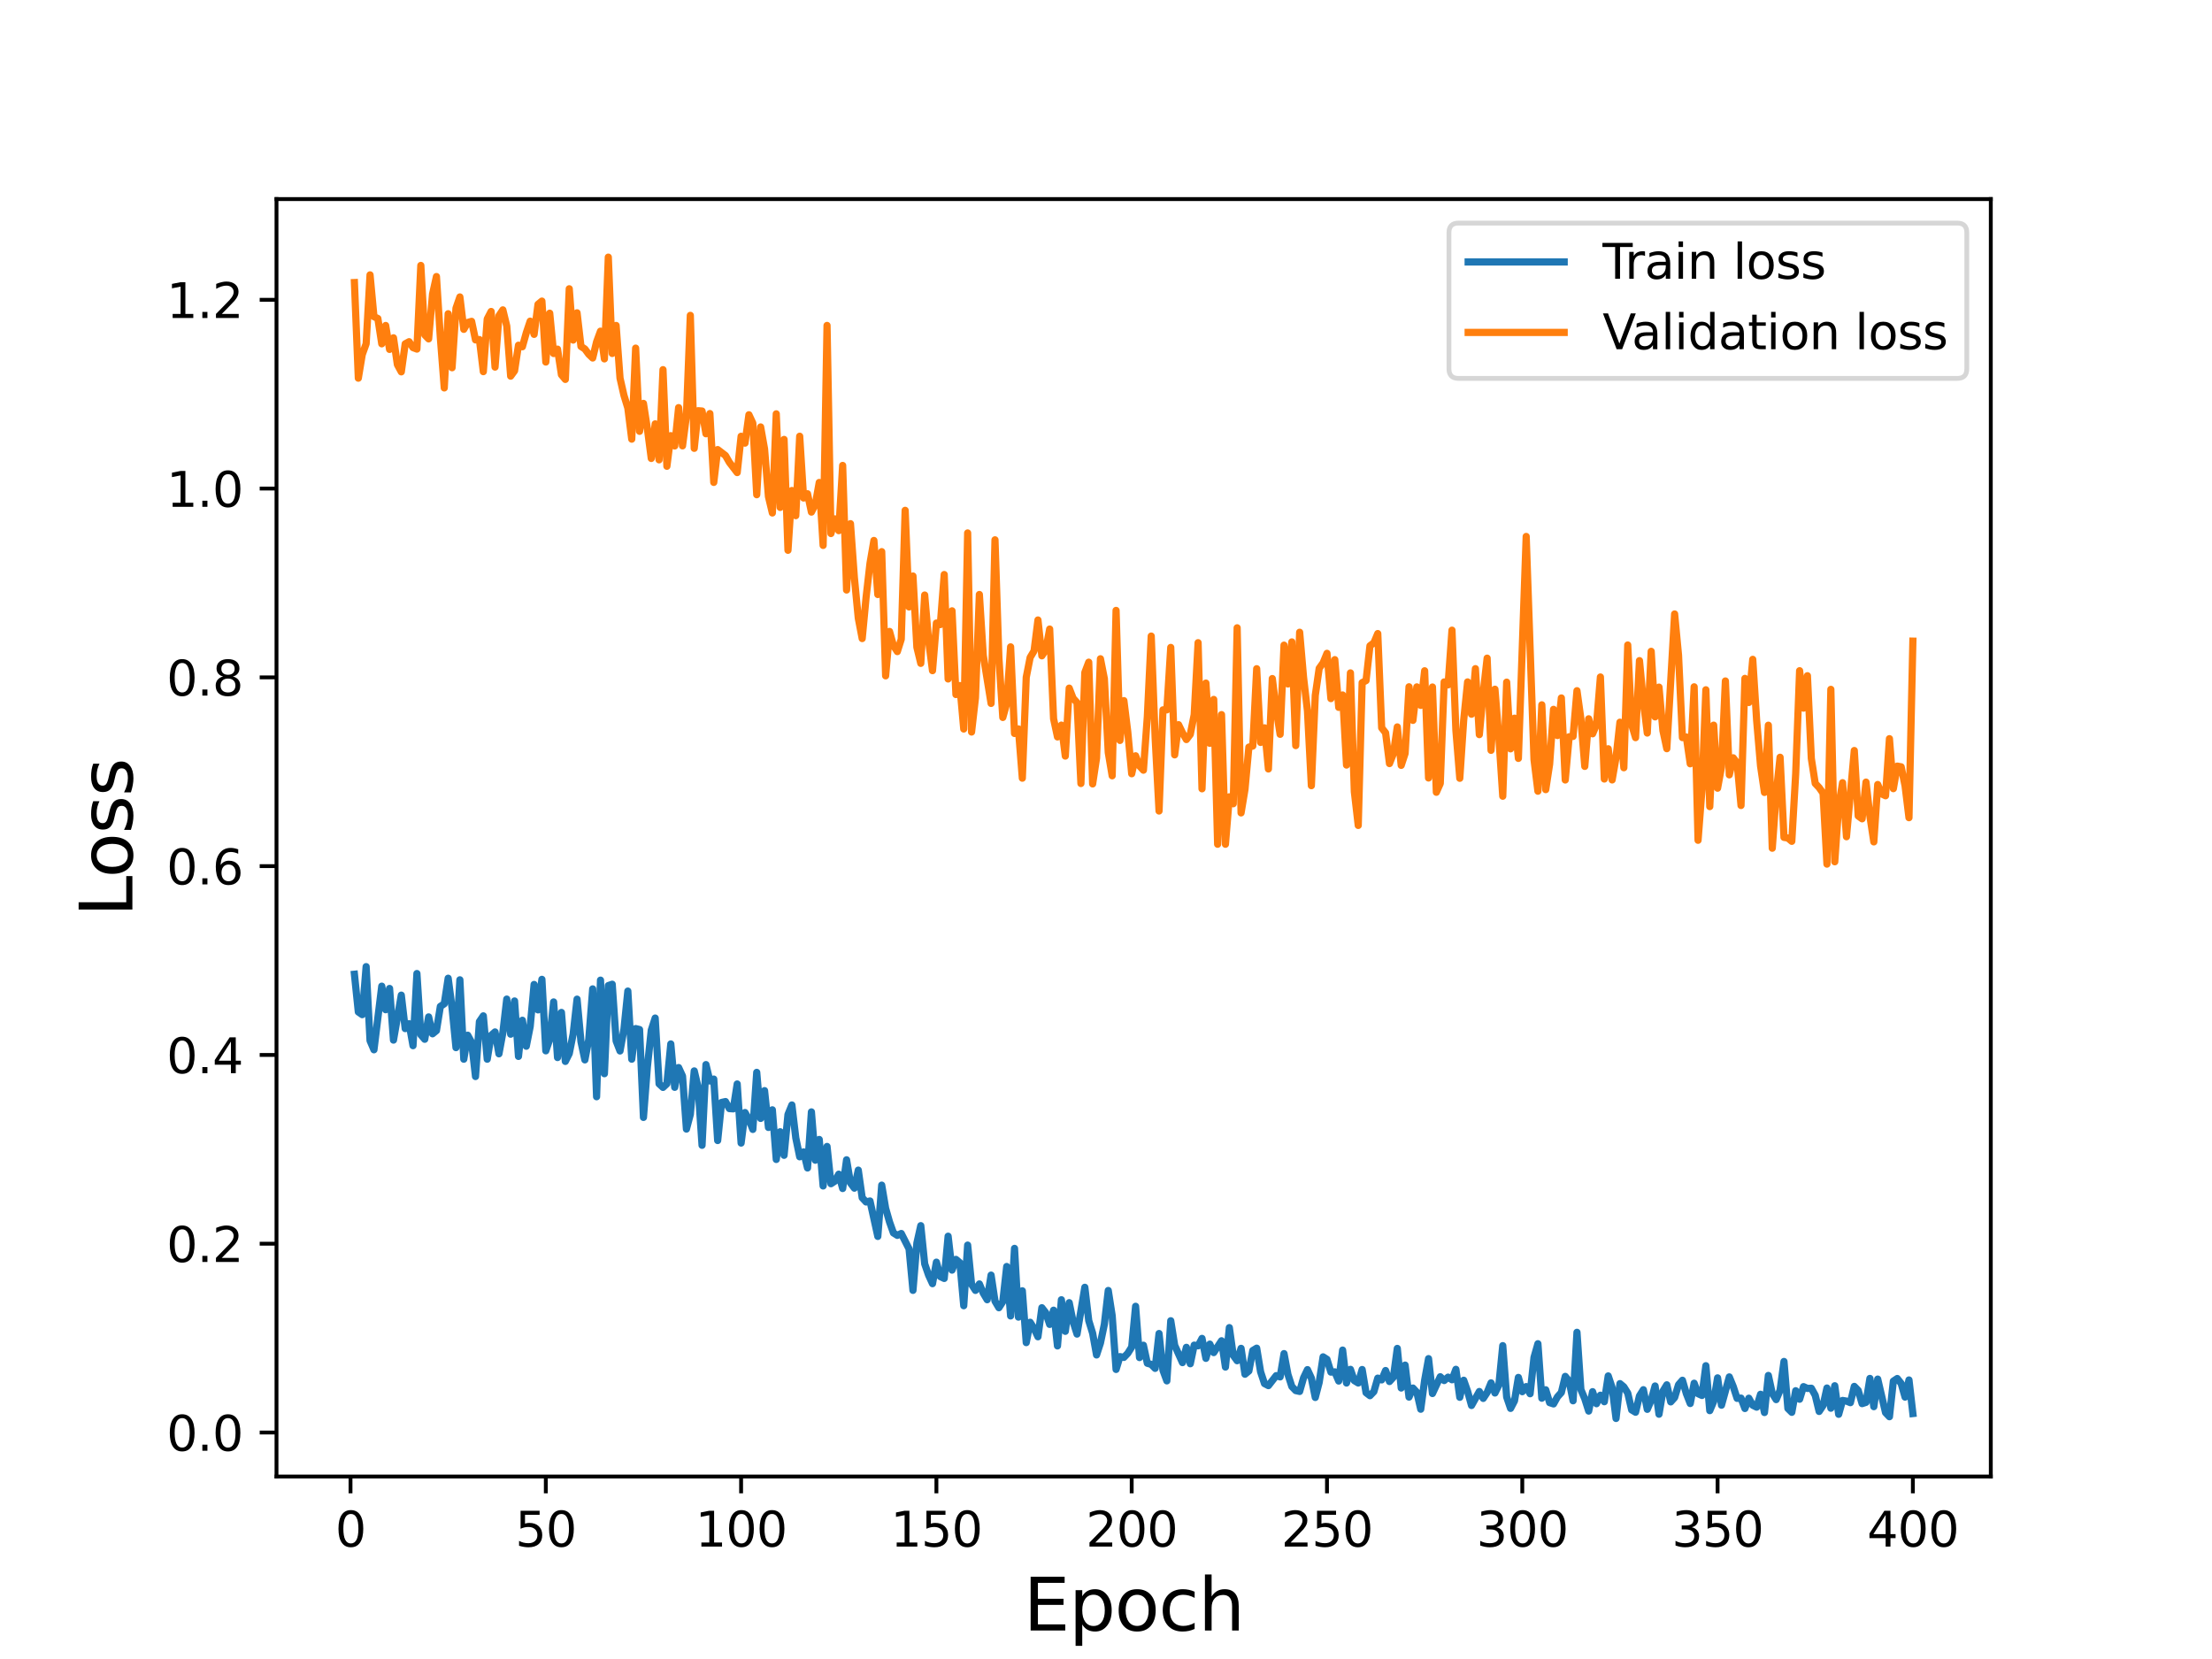 <?xml version="1.0" encoding="utf-8" standalone="no"?>
<!DOCTYPE svg PUBLIC "-//W3C//DTD SVG 1.1//EN"
  "http://www.w3.org/Graphics/SVG/1.1/DTD/svg11.dtd">
<svg height="345.6pt" version="1.1" viewBox="0 0 460.8 345.6" width="460.8pt" xmlns="http://www.w3.org/2000/svg" xmlns:xlink="http://www.w3.org/1999/xlink">
 <defs>
  <style type="text/css">*{stroke-linecap:butt;stroke-linejoin:round;}</style>
 </defs>
 <g id="figure_1">
  <g id="patch_1">
   <path d="M 0 345.6 
L 460.8 345.6 
L 460.8 0 
L 0 0 
z
" style="fill:#ffffff;"/>
  </g>
  <g id="axes_1">
   <g id="patch_2">
    <path d="M 57.6 307.584 
L 414.72 307.584 
L 414.72 41.472 
L 57.6 41.472 
z
" style="fill:#ffffff;"/>
   </g>
   <g id="matplotlib.axis_1">
    <g id="xtick_1">
     <g id="line2d_1">
      <defs>
       <path d="M 0 0 
L 0 3.5 
" id="m469a62dfd4" style="stroke:#000000;stroke-width:0.8;"/>
      </defs>
      <g>
       <use style="stroke:#000000;stroke-width:0.8;" x="73.019" xlink:href="#m469a62dfd4" y="307.584"/>
      </g>
     </g>
     <g id="text_1">
      <!-- 0 -->
      <g transform="translate(69.838 322.182)scale(0.1 -0.1)">
       <defs>
        <path d="M 2034 4250 
Q 1547 4250 1301 3770 
Q 1056 3291 1056 2328 
Q 1056 1369 1301 889 
Q 1547 409 2034 409 
Q 2525 409 2770 889 
Q 3016 1369 3016 2328 
Q 3016 3291 2770 3770 
Q 2525 4250 2034 4250 
z
M 2034 4750 
Q 2819 4750 3233 4129 
Q 3647 3509 3647 2328 
Q 3647 1150 3233 529 
Q 2819 -91 2034 -91 
Q 1250 -91 836 529 
Q 422 1150 422 2328 
Q 422 3509 836 4129 
Q 1250 4750 2034 4750 
z
" id="DejaVuSans-30" transform="scale(0.016)"/>
       </defs>
       <use xlink:href="#DejaVuSans-30"/>
      </g>
     </g>
    </g>
    <g id="xtick_2">
     <g id="line2d_2">
      <g>
       <use style="stroke:#000000;stroke-width:0.8;" x="113.703" xlink:href="#m469a62dfd4" y="307.584"/>
      </g>
     </g>
     <g id="text_2">
      <!-- 50 -->
      <g transform="translate(107.34 322.182)scale(0.1 -0.1)">
       <defs>
        <path d="M 691 4666 
L 3169 4666 
L 3169 4134 
L 1269 4134 
L 1269 2991 
Q 1406 3038 1543 3061 
Q 1681 3084 1819 3084 
Q 2600 3084 3056 2656 
Q 3513 2228 3513 1497 
Q 3513 744 3044 326 
Q 2575 -91 1722 -91 
Q 1428 -91 1123 -41 
Q 819 9 494 109 
L 494 744 
Q 775 591 1075 516 
Q 1375 441 1709 441 
Q 2250 441 2565 725 
Q 2881 1009 2881 1497 
Q 2881 1984 2565 2268 
Q 2250 2553 1709 2553 
Q 1456 2553 1204 2497 
Q 953 2441 691 2322 
L 691 4666 
z
" id="DejaVuSans-35" transform="scale(0.016)"/>
       </defs>
       <use xlink:href="#DejaVuSans-35"/>
       <use x="63.623" xlink:href="#DejaVuSans-30"/>
      </g>
     </g>
    </g>
    <g id="xtick_3">
     <g id="line2d_3">
      <g>
       <use style="stroke:#000000;stroke-width:0.8;" x="154.386" xlink:href="#m469a62dfd4" y="307.584"/>
      </g>
     </g>
     <g id="text_3">
      <!-- 100 -->
      <g transform="translate(144.842 322.182)scale(0.1 -0.1)">
       <defs>
        <path d="M 794 531 
L 1825 531 
L 1825 4091 
L 703 3866 
L 703 4441 
L 1819 4666 
L 2450 4666 
L 2450 531 
L 3481 531 
L 3481 0 
L 794 0 
L 794 531 
z
" id="DejaVuSans-31" transform="scale(0.016)"/>
       </defs>
       <use xlink:href="#DejaVuSans-31"/>
       <use x="63.623" xlink:href="#DejaVuSans-30"/>
       <use x="127.246" xlink:href="#DejaVuSans-30"/>
      </g>
     </g>
    </g>
    <g id="xtick_4">
     <g id="line2d_4">
      <g>
       <use style="stroke:#000000;stroke-width:0.8;" x="195.07" xlink:href="#m469a62dfd4" y="307.584"/>
      </g>
     </g>
     <g id="text_4">
      <!-- 150 -->
      <g transform="translate(185.526 322.182)scale(0.1 -0.1)">
       <use xlink:href="#DejaVuSans-31"/>
       <use x="63.623" xlink:href="#DejaVuSans-35"/>
       <use x="127.246" xlink:href="#DejaVuSans-30"/>
      </g>
     </g>
    </g>
    <g id="xtick_5">
     <g id="line2d_5">
      <g>
       <use style="stroke:#000000;stroke-width:0.8;" x="235.753" xlink:href="#m469a62dfd4" y="307.584"/>
      </g>
     </g>
     <g id="text_5">
      <!-- 200 -->
      <g transform="translate(226.209 322.182)scale(0.1 -0.1)">
       <defs>
        <path d="M 1228 531 
L 3431 531 
L 3431 0 
L 469 0 
L 469 531 
Q 828 903 1448 1529 
Q 2069 2156 2228 2338 
Q 2531 2678 2651 2914 
Q 2772 3150 2772 3378 
Q 2772 3750 2511 3984 
Q 2250 4219 1831 4219 
Q 1534 4219 1204 4116 
Q 875 4013 500 3803 
L 500 4441 
Q 881 4594 1212 4672 
Q 1544 4750 1819 4750 
Q 2544 4750 2975 4387 
Q 3406 4025 3406 3419 
Q 3406 3131 3298 2873 
Q 3191 2616 2906 2266 
Q 2828 2175 2409 1742 
Q 1991 1309 1228 531 
z
" id="DejaVuSans-32" transform="scale(0.016)"/>
       </defs>
       <use xlink:href="#DejaVuSans-32"/>
       <use x="63.623" xlink:href="#DejaVuSans-30"/>
       <use x="127.246" xlink:href="#DejaVuSans-30"/>
      </g>
     </g>
    </g>
    <g id="xtick_6">
     <g id="line2d_6">
      <g>
       <use style="stroke:#000000;stroke-width:0.8;" x="276.437" xlink:href="#m469a62dfd4" y="307.584"/>
      </g>
     </g>
     <g id="text_6">
      <!-- 250 -->
      <g transform="translate(266.893 322.182)scale(0.1 -0.1)">
       <use xlink:href="#DejaVuSans-32"/>
       <use x="63.623" xlink:href="#DejaVuSans-35"/>
       <use x="127.246" xlink:href="#DejaVuSans-30"/>
      </g>
     </g>
    </g>
    <g id="xtick_7">
     <g id="line2d_7">
      <g>
       <use style="stroke:#000000;stroke-width:0.8;" x="317.12" xlink:href="#m469a62dfd4" y="307.584"/>
      </g>
     </g>
     <g id="text_7">
      <!-- 300 -->
      <g transform="translate(307.576 322.182)scale(0.1 -0.1)">
       <defs>
        <path d="M 2597 2516 
Q 3050 2419 3304 2112 
Q 3559 1806 3559 1356 
Q 3559 666 3084 287 
Q 2609 -91 1734 -91 
Q 1441 -91 1130 -33 
Q 819 25 488 141 
L 488 750 
Q 750 597 1062 519 
Q 1375 441 1716 441 
Q 2309 441 2620 675 
Q 2931 909 2931 1356 
Q 2931 1769 2642 2001 
Q 2353 2234 1838 2234 
L 1294 2234 
L 1294 2753 
L 1863 2753 
Q 2328 2753 2575 2939 
Q 2822 3125 2822 3475 
Q 2822 3834 2567 4026 
Q 2313 4219 1838 4219 
Q 1578 4219 1281 4162 
Q 984 4106 628 3988 
L 628 4550 
Q 988 4650 1302 4700 
Q 1616 4750 1894 4750 
Q 2613 4750 3031 4423 
Q 3450 4097 3450 3541 
Q 3450 3153 3228 2886 
Q 3006 2619 2597 2516 
z
" id="DejaVuSans-33" transform="scale(0.016)"/>
       </defs>
       <use xlink:href="#DejaVuSans-33"/>
       <use x="63.623" xlink:href="#DejaVuSans-30"/>
       <use x="127.246" xlink:href="#DejaVuSans-30"/>
      </g>
     </g>
    </g>
    <g id="xtick_8">
     <g id="line2d_8">
      <g>
       <use style="stroke:#000000;stroke-width:0.8;" x="357.804" xlink:href="#m469a62dfd4" y="307.584"/>
      </g>
     </g>
     <g id="text_8">
      <!-- 350 -->
      <g transform="translate(348.26 322.182)scale(0.1 -0.1)">
       <use xlink:href="#DejaVuSans-33"/>
       <use x="63.623" xlink:href="#DejaVuSans-35"/>
       <use x="127.246" xlink:href="#DejaVuSans-30"/>
      </g>
     </g>
    </g>
    <g id="xtick_9">
     <g id="line2d_9">
      <g>
       <use style="stroke:#000000;stroke-width:0.8;" x="398.487" xlink:href="#m469a62dfd4" y="307.584"/>
      </g>
     </g>
     <g id="text_9">
      <!-- 400 -->
      <g transform="translate(388.944 322.182)scale(0.1 -0.1)">
       <defs>
        <path d="M 2419 4116 
L 825 1625 
L 2419 1625 
L 2419 4116 
z
M 2253 4666 
L 3047 4666 
L 3047 1625 
L 3713 1625 
L 3713 1100 
L 3047 1100 
L 3047 0 
L 2419 0 
L 2419 1100 
L 313 1100 
L 313 1709 
L 2253 4666 
z
" id="DejaVuSans-34" transform="scale(0.016)"/>
       </defs>
       <use xlink:href="#DejaVuSans-34"/>
       <use x="63.623" xlink:href="#DejaVuSans-30"/>
       <use x="127.246" xlink:href="#DejaVuSans-30"/>
      </g>
     </g>
    </g>
    <g id="text_10">
     <!-- Epoch -->
     <g transform="translate(213.194 339.66)scale(0.15 -0.15)">
      <defs>
       <path d="M 628 4666 
L 3578 4666 
L 3578 4134 
L 1259 4134 
L 1259 2753 
L 3481 2753 
L 3481 2222 
L 1259 2222 
L 1259 531 
L 3634 531 
L 3634 0 
L 628 0 
L 628 4666 
z
" id="DejaVuSans-45" transform="scale(0.016)"/>
       <path d="M 1159 525 
L 1159 -1331 
L 581 -1331 
L 581 3500 
L 1159 3500 
L 1159 2969 
Q 1341 3281 1617 3432 
Q 1894 3584 2278 3584 
Q 2916 3584 3314 3078 
Q 3713 2572 3713 1747 
Q 3713 922 3314 415 
Q 2916 -91 2278 -91 
Q 1894 -91 1617 61 
Q 1341 213 1159 525 
z
M 3116 1747 
Q 3116 2381 2855 2742 
Q 2594 3103 2138 3103 
Q 1681 3103 1420 2742 
Q 1159 2381 1159 1747 
Q 1159 1113 1420 752 
Q 1681 391 2138 391 
Q 2594 391 2855 752 
Q 3116 1113 3116 1747 
z
" id="DejaVuSans-70" transform="scale(0.016)"/>
       <path d="M 1959 3097 
Q 1497 3097 1228 2736 
Q 959 2375 959 1747 
Q 959 1119 1226 758 
Q 1494 397 1959 397 
Q 2419 397 2687 759 
Q 2956 1122 2956 1747 
Q 2956 2369 2687 2733 
Q 2419 3097 1959 3097 
z
M 1959 3584 
Q 2709 3584 3137 3096 
Q 3566 2609 3566 1747 
Q 3566 888 3137 398 
Q 2709 -91 1959 -91 
Q 1206 -91 779 398 
Q 353 888 353 1747 
Q 353 2609 779 3096 
Q 1206 3584 1959 3584 
z
" id="DejaVuSans-6f" transform="scale(0.016)"/>
       <path d="M 3122 3366 
L 3122 2828 
Q 2878 2963 2633 3030 
Q 2388 3097 2138 3097 
Q 1578 3097 1268 2742 
Q 959 2388 959 1747 
Q 959 1106 1268 751 
Q 1578 397 2138 397 
Q 2388 397 2633 464 
Q 2878 531 3122 666 
L 3122 134 
Q 2881 22 2623 -34 
Q 2366 -91 2075 -91 
Q 1284 -91 818 406 
Q 353 903 353 1747 
Q 353 2603 823 3093 
Q 1294 3584 2113 3584 
Q 2378 3584 2631 3529 
Q 2884 3475 3122 3366 
z
" id="DejaVuSans-63" transform="scale(0.016)"/>
       <path d="M 3513 2113 
L 3513 0 
L 2938 0 
L 2938 2094 
Q 2938 2591 2744 2837 
Q 2550 3084 2163 3084 
Q 1697 3084 1428 2787 
Q 1159 2491 1159 1978 
L 1159 0 
L 581 0 
L 581 4863 
L 1159 4863 
L 1159 2956 
Q 1366 3272 1645 3428 
Q 1925 3584 2291 3584 
Q 2894 3584 3203 3211 
Q 3513 2838 3513 2113 
z
" id="DejaVuSans-68" transform="scale(0.016)"/>
      </defs>
      <use xlink:href="#DejaVuSans-45"/>
      <use x="63.184" xlink:href="#DejaVuSans-70"/>
      <use x="126.66" xlink:href="#DejaVuSans-6f"/>
      <use x="187.842" xlink:href="#DejaVuSans-63"/>
      <use x="242.822" xlink:href="#DejaVuSans-68"/>
     </g>
    </g>
   </g>
   <g id="matplotlib.axis_2">
    <g id="ytick_1">
     <g id="line2d_10">
      <defs>
       <path d="M 0 0 
L -3.5 0 
" id="m89096b691f" style="stroke:#000000;stroke-width:0.8;"/>
      </defs>
      <g>
       <use style="stroke:#000000;stroke-width:0.8;" x="57.6" xlink:href="#m89096b691f" y="298.419"/>
      </g>
     </g>
     <g id="text_11">
      <!-- 0.0 -->
      <g transform="translate(34.697 302.218)scale(0.1 -0.1)">
       <defs>
        <path d="M 684 794 
L 1344 794 
L 1344 0 
L 684 0 
L 684 794 
z
" id="DejaVuSans-2e" transform="scale(0.016)"/>
       </defs>
       <use xlink:href="#DejaVuSans-30"/>
       <use x="63.623" xlink:href="#DejaVuSans-2e"/>
       <use x="95.41" xlink:href="#DejaVuSans-30"/>
      </g>
     </g>
    </g>
    <g id="ytick_2">
     <g id="line2d_11">
      <g>
       <use style="stroke:#000000;stroke-width:0.8;" x="57.6" xlink:href="#m89096b691f" y="259.091"/>
      </g>
     </g>
     <g id="text_12">
      <!-- 0.2 -->
      <g transform="translate(34.697 262.89)scale(0.1 -0.1)">
       <use xlink:href="#DejaVuSans-30"/>
       <use x="63.623" xlink:href="#DejaVuSans-2e"/>
       <use x="95.41" xlink:href="#DejaVuSans-32"/>
      </g>
     </g>
    </g>
    <g id="ytick_3">
     <g id="line2d_12">
      <g>
       <use style="stroke:#000000;stroke-width:0.8;" x="57.6" xlink:href="#m89096b691f" y="219.763"/>
      </g>
     </g>
     <g id="text_13">
      <!-- 0.4 -->
      <g transform="translate(34.697 223.562)scale(0.1 -0.1)">
       <use xlink:href="#DejaVuSans-30"/>
       <use x="63.623" xlink:href="#DejaVuSans-2e"/>
       <use x="95.41" xlink:href="#DejaVuSans-34"/>
      </g>
     </g>
    </g>
    <g id="ytick_4">
     <g id="line2d_13">
      <g>
       <use style="stroke:#000000;stroke-width:0.8;" x="57.6" xlink:href="#m89096b691f" y="180.435"/>
      </g>
     </g>
     <g id="text_14">
      <!-- 0.6 -->
      <g transform="translate(34.697 184.234)scale(0.1 -0.1)">
       <defs>
        <path d="M 2113 2584 
Q 1688 2584 1439 2293 
Q 1191 2003 1191 1497 
Q 1191 994 1439 701 
Q 1688 409 2113 409 
Q 2538 409 2786 701 
Q 3034 994 3034 1497 
Q 3034 2003 2786 2293 
Q 2538 2584 2113 2584 
z
M 3366 4563 
L 3366 3988 
Q 3128 4100 2886 4159 
Q 2644 4219 2406 4219 
Q 1781 4219 1451 3797 
Q 1122 3375 1075 2522 
Q 1259 2794 1537 2939 
Q 1816 3084 2150 3084 
Q 2853 3084 3261 2657 
Q 3669 2231 3669 1497 
Q 3669 778 3244 343 
Q 2819 -91 2113 -91 
Q 1303 -91 875 529 
Q 447 1150 447 2328 
Q 447 3434 972 4092 
Q 1497 4750 2381 4750 
Q 2619 4750 2861 4703 
Q 3103 4656 3366 4563 
z
" id="DejaVuSans-36" transform="scale(0.016)"/>
       </defs>
       <use xlink:href="#DejaVuSans-30"/>
       <use x="63.623" xlink:href="#DejaVuSans-2e"/>
       <use x="95.41" xlink:href="#DejaVuSans-36"/>
      </g>
     </g>
    </g>
    <g id="ytick_5">
     <g id="line2d_14">
      <g>
       <use style="stroke:#000000;stroke-width:0.8;" x="57.6" xlink:href="#m89096b691f" y="141.107"/>
      </g>
     </g>
     <g id="text_15">
      <!-- 0.8 -->
      <g transform="translate(34.697 144.906)scale(0.1 -0.1)">
       <defs>
        <path d="M 2034 2216 
Q 1584 2216 1326 1975 
Q 1069 1734 1069 1313 
Q 1069 891 1326 650 
Q 1584 409 2034 409 
Q 2484 409 2743 651 
Q 3003 894 3003 1313 
Q 3003 1734 2745 1975 
Q 2488 2216 2034 2216 
z
M 1403 2484 
Q 997 2584 770 2862 
Q 544 3141 544 3541 
Q 544 4100 942 4425 
Q 1341 4750 2034 4750 
Q 2731 4750 3128 4425 
Q 3525 4100 3525 3541 
Q 3525 3141 3298 2862 
Q 3072 2584 2669 2484 
Q 3125 2378 3379 2068 
Q 3634 1759 3634 1313 
Q 3634 634 3220 271 
Q 2806 -91 2034 -91 
Q 1263 -91 848 271 
Q 434 634 434 1313 
Q 434 1759 690 2068 
Q 947 2378 1403 2484 
z
M 1172 3481 
Q 1172 3119 1398 2916 
Q 1625 2713 2034 2713 
Q 2441 2713 2670 2916 
Q 2900 3119 2900 3481 
Q 2900 3844 2670 4047 
Q 2441 4250 2034 4250 
Q 1625 4250 1398 4047 
Q 1172 3844 1172 3481 
z
" id="DejaVuSans-38" transform="scale(0.016)"/>
       </defs>
       <use xlink:href="#DejaVuSans-30"/>
       <use x="63.623" xlink:href="#DejaVuSans-2e"/>
       <use x="95.41" xlink:href="#DejaVuSans-38"/>
      </g>
     </g>
    </g>
    <g id="ytick_6">
     <g id="line2d_15">
      <g>
       <use style="stroke:#000000;stroke-width:0.8;" x="57.6" xlink:href="#m89096b691f" y="101.778"/>
      </g>
     </g>
     <g id="text_16">
      <!-- 1.0 -->
      <g transform="translate(34.697 105.578)scale(0.1 -0.1)">
       <use xlink:href="#DejaVuSans-31"/>
       <use x="63.623" xlink:href="#DejaVuSans-2e"/>
       <use x="95.41" xlink:href="#DejaVuSans-30"/>
      </g>
     </g>
    </g>
    <g id="ytick_7">
     <g id="line2d_16">
      <g>
       <use style="stroke:#000000;stroke-width:0.8;" x="57.6" xlink:href="#m89096b691f" y="62.45"/>
      </g>
     </g>
     <g id="text_17">
      <!-- 1.2 -->
      <g transform="translate(34.697 66.25)scale(0.1 -0.1)">
       <use xlink:href="#DejaVuSans-31"/>
       <use x="63.623" xlink:href="#DejaVuSans-2e"/>
       <use x="95.41" xlink:href="#DejaVuSans-32"/>
      </g>
     </g>
    </g>
    <g id="text_18">
     <!-- Loss -->
     <g transform="translate(27.577 190.979)rotate(-90)scale(0.15 -0.15)">
      <defs>
       <path d="M 628 4666 
L 1259 4666 
L 1259 531 
L 3531 531 
L 3531 0 
L 628 0 
L 628 4666 
z
" id="DejaVuSans-4c" transform="scale(0.016)"/>
       <path d="M 2834 3397 
L 2834 2853 
Q 2591 2978 2328 3040 
Q 2066 3103 1784 3103 
Q 1356 3103 1142 2972 
Q 928 2841 928 2578 
Q 928 2378 1081 2264 
Q 1234 2150 1697 2047 
L 1894 2003 
Q 2506 1872 2764 1633 
Q 3022 1394 3022 966 
Q 3022 478 2636 193 
Q 2250 -91 1575 -91 
Q 1294 -91 989 -36 
Q 684 19 347 128 
L 347 722 
Q 666 556 975 473 
Q 1284 391 1588 391 
Q 1994 391 2212 530 
Q 2431 669 2431 922 
Q 2431 1156 2273 1281 
Q 2116 1406 1581 1522 
L 1381 1569 
Q 847 1681 609 1914 
Q 372 2147 372 2553 
Q 372 3047 722 3315 
Q 1072 3584 1716 3584 
Q 2034 3584 2315 3537 
Q 2597 3491 2834 3397 
z
" id="DejaVuSans-73" transform="scale(0.016)"/>
      </defs>
      <use xlink:href="#DejaVuSans-4c"/>
      <use x="53.963" xlink:href="#DejaVuSans-6f"/>
      <use x="115.145" xlink:href="#DejaVuSans-73"/>
      <use x="167.244" xlink:href="#DejaVuSans-73"/>
     </g>
    </g>
   </g>
   <g id="line2d_17">
    <path clip-path="url(#p97d9376a60)" d="M 73.833 202.953 
L 74.646 210.803 
L 75.46 211.372 
L 76.274 201.367 
L 77.087 216.791 
L 77.901 218.687 
L 79.528 205.434 
L 80.342 210.343 
L 81.156 205.913 
L 81.969 216.672 
L 83.597 207.308 
L 84.41 214.275 
L 85.224 213.261 
L 86.038 217.834 
L 86.851 202.805 
L 87.665 215.558 
L 88.479 216.5 
L 89.292 211.837 
L 90.106 215.358 
L 90.92 214.695 
L 91.733 209.654 
L 92.547 209.109 
L 93.361 203.785 
L 94.174 209.959 
L 94.988 218.239 
L 95.802 204.113 
L 96.616 220.652 
L 97.429 215.653 
L 98.243 217.141 
L 99.057 224.259 
L 99.87 212.82 
L 100.684 211.621 
L 101.498 220.652 
L 102.311 215.689 
L 103.125 214.972 
L 103.939 219.53 
L 104.752 215.138 
L 105.566 208.13 
L 106.38 215.443 
L 107.193 208.52 
L 108.007 220.067 
L 108.821 212.539 
L 109.634 217.949 
L 110.448 213.846 
L 111.262 205.08 
L 112.075 210.378 
L 112.889 204.016 
L 113.703 218.906 
L 114.516 216.517 
L 115.33 208.722 
L 116.144 220.307 
L 116.957 210.905 
L 117.771 221.109 
L 118.585 219.482 
L 119.398 215.403 
L 120.212 208.144 
L 121.026 216.986 
L 121.839 220.792 
L 122.653 216.526 
L 123.467 206.004 
L 124.28 228.47 
L 125.094 204.183 
L 125.908 223.672 
L 126.721 205.313 
L 127.535 205.033 
L 128.349 216.845 
L 129.162 218.935 
L 129.976 214.438 
L 130.79 206.459 
L 131.603 220.651 
L 132.417 214.272 
L 133.231 214.47 
L 134.044 232.779 
L 134.858 222.265 
L 135.672 214.605 
L 136.485 212.08 
L 137.299 225.777 
L 138.113 226.525 
L 138.926 225.768 
L 139.74 217.47 
L 140.554 226.508 
L 141.367 222.391 
L 142.181 224.163 
L 142.995 235.207 
L 143.808 232.148 
L 144.622 223.092 
L 145.436 226.533 
L 146.249 238.586 
L 147.063 221.775 
L 147.877 225.188 
L 148.69 224.791 
L 149.504 237.595 
L 150.318 229.659 
L 151.131 229.476 
L 151.945 230.941 
L 152.759 230.992 
L 153.572 225.809 
L 154.386 238.12 
L 155.2 231.764 
L 156.013 233.202 
L 156.827 235.277 
L 157.641 223.394 
L 158.454 232.99 
L 159.268 227.199 
L 160.082 234.87 
L 160.895 231.198 
L 161.709 241.534 
L 162.523 235.764 
L 163.336 240.671 
L 164.15 232.175 
L 164.964 230.187 
L 165.777 237.042 
L 166.591 240.982 
L 167.405 239.957 
L 168.219 243.308 
L 169.032 231.63 
L 169.846 241.693 
L 170.66 237.37 
L 171.473 247.059 
L 172.287 238.829 
L 173.101 246.593 
L 173.914 246.063 
L 174.728 244.604 
L 175.542 247.589 
L 176.355 241.609 
L 177.169 246.435 
L 177.983 247.516 
L 178.796 243.759 
L 179.61 249.509 
L 180.424 250.393 
L 181.237 250.19 
L 182.865 257.569 
L 183.678 246.886 
L 184.492 251.712 
L 185.306 254.557 
L 186.119 256.844 
L 186.933 257.352 
L 187.747 256.958 
L 189.374 260.167 
L 190.188 268.807 
L 191.001 258.957 
L 191.815 255.327 
L 192.629 263.281 
L 193.442 265.635 
L 194.256 267.411 
L 195.07 262.931 
L 195.883 265.932 
L 196.697 266.325 
L 197.511 257.524 
L 198.324 264.587 
L 199.138 262.355 
L 199.952 263.042 
L 200.765 272.006 
L 201.579 259.377 
L 202.393 267.552 
L 203.206 268.813 
L 204.02 267.464 
L 204.834 269.389 
L 205.647 270.755 
L 206.461 265.63 
L 207.275 271.044 
L 208.088 272.424 
L 208.902 271.15 
L 209.716 263.836 
L 210.529 274.136 
L 211.343 260.061 
L 212.157 274.377 
L 212.97 268.899 
L 213.784 279.692 
L 214.598 275.454 
L 215.411 276.742 
L 216.225 278.472 
L 217.039 272.424 
L 217.852 273.469 
L 218.666 275.9 
L 219.48 272.939 
L 220.293 280.38 
L 221.107 270.764 
L 221.921 277.339 
L 222.734 271.37 
L 223.548 275.34 
L 224.362 277.913 
L 225.989 268.167 
L 226.803 275.097 
L 227.616 277.742 
L 228.43 282.264 
L 229.244 279.767 
L 230.057 275.874 
L 230.871 268.829 
L 231.685 274.058 
L 232.498 285.277 
L 233.312 282.609 
L 234.126 282.77 
L 234.939 281.916 
L 235.753 280.622 
L 236.567 272.125 
L 237.381 282.807 
L 238.194 280.237 
L 239.008 283.99 
L 239.822 284.228 
L 240.635 285.056 
L 241.449 277.796 
L 242.263 285.447 
L 243.076 287.66 
L 243.89 275.135 
L 244.704 280.252 
L 246.331 283.857 
L 247.145 280.674 
L 247.958 284.095 
L 248.772 280.215 
L 249.586 280.359 
L 250.399 278.817 
L 251.213 282.967 
L 252.027 280.004 
L 252.84 281.769 
L 254.468 279.305 
L 255.281 284.783 
L 256.095 276.568 
L 256.909 282.342 
L 257.722 283.463 
L 258.536 280.885 
L 259.35 286.275 
L 260.163 285.598 
L 260.977 281.34 
L 261.791 280.846 
L 262.604 285.769 
L 263.418 288.227 
L 264.232 288.653 
L 265.859 286.572 
L 266.673 286.832 
L 267.486 281.983 
L 268.3 286.318 
L 269.114 288.838 
L 269.927 289.684 
L 270.741 289.863 
L 271.555 287.025 
L 272.368 285.319 
L 273.182 287.086 
L 273.996 291.117 
L 274.809 287.981 
L 275.623 282.657 
L 276.437 283.18 
L 277.25 285.836 
L 278.064 285.782 
L 278.878 287.696 
L 279.691 281.248 
L 280.505 288.107 
L 281.319 285.258 
L 282.132 287.614 
L 282.946 288.102 
L 283.76 285.296 
L 284.573 290.122 
L 285.387 290.747 
L 286.201 289.903 
L 287.014 287.09 
L 287.828 287.459 
L 288.642 285.505 
L 289.455 287.798 
L 290.269 286.892 
L 291.083 280.898 
L 291.896 289.147 
L 292.71 284.374 
L 293.524 291.039 
L 294.337 289.155 
L 295.151 290.044 
L 295.965 293.567 
L 296.778 287.526 
L 297.592 283.03 
L 298.406 290.296 
L 300.033 286.801 
L 300.847 287.593 
L 301.66 286.887 
L 302.474 287.43 
L 303.288 285.256 
L 304.101 291.083 
L 304.915 287.53 
L 305.729 289.843 
L 306.543 292.786 
L 308.17 289.875 
L 308.984 291.313 
L 309.797 290.078 
L 310.611 288.076 
L 311.425 290.187 
L 312.238 288.524 
L 313.052 280.323 
L 313.866 291.018 
L 314.679 293.395 
L 315.493 291.836 
L 316.307 286.941 
L 317.12 289.914 
L 317.934 288.854 
L 318.748 290.343 
L 319.561 282.772 
L 320.375 279.923 
L 321.189 291.273 
L 322.002 289.52 
L 322.816 292.195 
L 323.63 292.462 
L 324.443 290.998 
L 325.257 290.083 
L 326.071 286.727 
L 326.884 287.72 
L 327.698 291.81 
L 328.512 277.544 
L 329.325 289.467 
L 330.139 291.39 
L 330.953 293.954 
L 331.766 289.913 
L 332.58 292.418 
L 333.394 290.65 
L 334.207 292.003 
L 335.021 286.63 
L 335.835 289.063 
L 336.648 295.488 
L 337.462 288.232 
L 338.276 288.911 
L 339.089 290.207 
L 339.903 293.708 
L 340.717 294.193 
L 341.53 290.793 
L 342.344 289.503 
L 343.158 293.589 
L 343.971 291.698 
L 344.785 288.726 
L 345.599 294.608 
L 346.412 289.82 
L 347.226 288.483 
L 348.04 292.039 
L 348.853 291.14 
L 349.667 288.461 
L 350.481 287.535 
L 351.294 290.303 
L 352.108 292.379 
L 352.922 288.148 
L 353.735 290.336 
L 354.549 290.704 
L 355.363 284.502 
L 356.176 293.863 
L 356.99 291.935 
L 357.804 287.035 
L 358.617 292.729 
L 360.245 286.836 
L 361.058 288.823 
L 361.872 291.308 
L 362.686 291.252 
L 363.499 293.419 
L 364.313 291.272 
L 365.127 292.735 
L 365.94 293.136 
L 366.754 290.453 
L 367.568 294.254 
L 368.381 286.531 
L 369.195 290.266 
L 370.009 291.563 
L 370.822 289.618 
L 371.636 283.618 
L 372.45 293.406 
L 373.263 294.209 
L 374.077 289.715 
L 374.891 291.485 
L 375.704 288.862 
L 376.518 289.234 
L 377.332 289.197 
L 378.146 290.67 
L 378.959 294.031 
L 379.773 292.801 
L 380.587 289.149 
L 381.4 293.357 
L 382.214 288.677 
L 383.028 294.625 
L 383.841 291.737 
L 384.655 291.873 
L 385.469 292.201 
L 386.282 288.811 
L 387.096 289.653 
L 387.91 292.402 
L 388.723 292.135 
L 389.537 287.15 
L 390.351 293.032 
L 391.164 287.293 
L 392.792 294.269 
L 393.605 295.126 
L 394.419 287.714 
L 395.233 287.169 
L 396.046 288.197 
L 396.86 291.042 
L 397.674 287.473 
L 398.487 294.467 
L 398.487 294.467 
" style="fill:none;stroke:#1f77b4;stroke-linecap:square;stroke-width:1.5;"/>
   </g>
   <g id="line2d_18">
    <path clip-path="url(#p97d9376a60)" d="M 73.833 58.862 
L 74.646 78.782 
L 75.46 73.872 
L 76.274 71.608 
L 77.087 57.261 
L 77.901 65.965 
L 78.715 66.348 
L 79.528 71.625 
L 80.342 67.802 
L 81.156 72.79 
L 81.969 70.37 
L 82.783 75.96 
L 83.597 77.462 
L 84.41 71.623 
L 85.224 71.183 
L 86.038 72.416 
L 86.851 72.722 
L 87.665 55.296 
L 88.479 69.758 
L 89.292 70.593 
L 90.106 61.265 
L 90.92 57.609 
L 91.733 70.348 
L 92.547 80.812 
L 93.361 65.361 
L 94.174 76.605 
L 94.988 64.214 
L 95.802 61.86 
L 96.616 68.609 
L 97.429 67.176 
L 98.243 66.941 
L 99.057 70.805 
L 99.87 70.734 
L 100.684 77.423 
L 101.498 66.455 
L 102.311 64.886 
L 103.125 76.471 
L 103.939 65.777 
L 104.752 64.552 
L 105.566 67.913 
L 106.38 78.358 
L 107.193 77.245 
L 108.007 71.912 
L 108.821 72.234 
L 109.634 69.333 
L 110.448 66.902 
L 111.262 69.654 
L 112.075 63.395 
L 112.889 62.724 
L 113.703 75.421 
L 114.516 65.246 
L 115.33 73.643 
L 116.144 72.733 
L 116.957 78.065 
L 117.771 79.037 
L 118.585 60.155 
L 119.398 70.843 
L 120.212 65.166 
L 121.026 72.163 
L 121.839 72.7 
L 122.653 73.8 
L 123.467 74.579 
L 124.28 71.214 
L 125.094 68.988 
L 125.908 74.762 
L 126.721 53.568 
L 127.535 73.632 
L 128.349 67.797 
L 129.162 78.773 
L 129.976 82.345 
L 130.79 85.009 
L 131.603 91.483 
L 132.417 72.521 
L 133.231 89.853 
L 134.044 84.038 
L 134.858 89.288 
L 135.672 95.502 
L 136.485 88.302 
L 137.299 95.792 
L 138.113 77.007 
L 138.926 97.13 
L 139.74 90.753 
L 140.554 92.899 
L 141.367 84.914 
L 142.181 92.882 
L 142.995 86.638 
L 143.808 65.695 
L 144.622 93.398 
L 145.436 85.556 
L 146.249 85.624 
L 147.063 90.361 
L 147.877 86.152 
L 148.69 100.492 
L 149.504 93.655 
L 151.131 94.898 
L 151.945 96.321 
L 153.572 98.444 
L 154.386 90.884 
L 155.2 92.31 
L 156.013 86.403 
L 156.827 88.152 
L 157.641 103.057 
L 158.454 88.941 
L 159.268 93.517 
L 160.082 103.451 
L 160.895 106.861 
L 161.709 86.211 
L 162.523 105.705 
L 163.336 91.539 
L 164.15 114.635 
L 164.964 102.18 
L 165.777 107.422 
L 166.591 90.876 
L 167.405 103.743 
L 168.219 102.863 
L 169.032 106.679 
L 169.846 105.064 
L 170.66 100.506 
L 171.473 113.62 
L 172.287 67.795 
L 173.101 111.144 
L 173.914 108.091 
L 174.728 110.543 
L 175.542 96.958 
L 176.355 122.91 
L 177.169 109.094 
L 177.983 120.341 
L 178.796 128.769 
L 179.61 133.026 
L 180.424 124.426 
L 181.237 117.341 
L 182.051 112.59 
L 182.865 123.851 
L 183.678 114.919 
L 184.492 140.793 
L 185.306 131.541 
L 186.119 134.476 
L 186.933 135.739 
L 187.747 133.151 
L 188.56 106.31 
L 189.374 126.441 
L 190.188 119.993 
L 191.001 134.833 
L 191.815 138.191 
L 192.629 123.958 
L 193.442 133.408 
L 194.256 139.712 
L 195.07 129.796 
L 195.883 130.117 
L 196.697 119.687 
L 197.511 141.442 
L 198.324 127.247 
L 199.138 144.688 
L 199.952 142.818 
L 200.765 151.867 
L 201.579 111.023 
L 202.393 152.493 
L 203.206 145.366 
L 204.02 123.846 
L 204.834 136.525 
L 206.461 146.535 
L 207.275 112.457 
L 208.088 137.009 
L 208.902 149.459 
L 209.716 146.545 
L 210.529 134.753 
L 211.343 152.796 
L 212.157 151.847 
L 212.97 162.112 
L 213.784 141.095 
L 214.598 136.961 
L 215.411 135.608 
L 216.225 129.156 
L 217.039 136.617 
L 217.852 135.384 
L 218.666 131.045 
L 219.48 149.726 
L 220.293 153.514 
L 221.107 151.054 
L 221.921 157.505 
L 222.734 143.352 
L 223.548 145.463 
L 224.362 146.367 
L 225.175 163.22 
L 225.989 140.093 
L 226.803 137.946 
L 227.616 163.305 
L 228.43 157.925 
L 229.244 137.234 
L 230.057 141.381 
L 230.871 156.757 
L 231.685 161.611 
L 232.498 127.16 
L 233.312 154.246 
L 234.126 145.957 
L 234.939 152.49 
L 235.753 161.187 
L 236.567 157.444 
L 237.381 159.565 
L 238.194 160.442 
L 239.008 149.321 
L 239.822 132.505 
L 240.635 153.651 
L 241.449 168.947 
L 242.263 147.873 
L 243.076 147.872 
L 243.89 134.871 
L 244.704 157.251 
L 245.517 150.969 
L 246.331 152.646 
L 247.145 154.063 
L 247.958 152.987 
L 248.772 148.886 
L 249.586 133.882 
L 250.399 164.321 
L 251.213 142.302 
L 252.027 154.848 
L 252.84 145.703 
L 253.654 175.871 
L 254.468 148.868 
L 255.281 175.872 
L 256.095 165.989 
L 256.909 167.436 
L 257.722 130.783 
L 258.536 169.341 
L 259.35 164.458 
L 260.163 155.637 
L 260.977 155.416 
L 261.791 139.306 
L 262.604 154.663 
L 263.418 151.618 
L 264.232 160.19 
L 265.045 141.357 
L 265.859 147.808 
L 266.673 152.97 
L 267.486 134.396 
L 268.3 142.48 
L 269.114 133.723 
L 269.927 155.322 
L 270.741 131.707 
L 271.555 141.123 
L 272.368 148.089 
L 273.182 163.673 
L 273.996 144.858 
L 274.809 139.232 
L 275.623 138.093 
L 276.437 136.102 
L 277.25 145.532 
L 278.064 137.417 
L 278.878 147.361 
L 279.691 144.774 
L 280.505 159.374 
L 281.319 140.175 
L 282.132 164.927 
L 282.946 171.953 
L 283.76 142.205 
L 284.573 141.779 
L 285.387 134.53 
L 286.201 133.921 
L 287.014 131.983 
L 287.828 151.626 
L 288.642 152.657 
L 289.455 159.066 
L 290.269 157 
L 291.083 151.429 
L 291.896 159.439 
L 292.71 156.958 
L 293.524 143.071 
L 294.337 150.065 
L 295.151 143.092 
L 295.965 146.94 
L 296.778 139.737 
L 297.592 162.069 
L 298.406 143.119 
L 299.219 165.044 
L 300.033 163.213 
L 300.847 142.058 
L 301.66 142.676 
L 302.474 131.277 
L 303.288 152.127 
L 304.101 162.133 
L 304.915 149.99 
L 305.729 142.053 
L 306.543 148.787 
L 307.356 139.295 
L 308.17 153.035 
L 308.984 144.304 
L 309.797 137.106 
L 310.611 156.308 
L 311.425 143.578 
L 312.238 153.587 
L 313.052 165.866 
L 313.866 142.105 
L 314.679 155.996 
L 315.493 149.611 
L 316.307 157.985 
L 317.934 111.752 
L 319.561 158.232 
L 320.375 164.823 
L 321.189 146.829 
L 322.002 164.495 
L 322.816 159.181 
L 323.63 147.768 
L 324.443 153.221 
L 325.257 145.395 
L 326.071 162.483 
L 326.884 153.478 
L 327.698 153.41 
L 328.512 143.887 
L 329.325 149.73 
L 330.139 159.654 
L 330.953 149.737 
L 331.766 152.864 
L 332.58 150.955 
L 333.394 141.031 
L 334.207 162.284 
L 335.021 155.983 
L 335.835 162.472 
L 336.648 157.802 
L 337.462 150.448 
L 338.276 159.936 
L 339.089 134.365 
L 339.903 150.969 
L 340.717 153.667 
L 341.53 137.621 
L 342.344 146.132 
L 343.158 152.706 
L 343.971 135.682 
L 344.785 149.336 
L 345.599 143.144 
L 346.412 152.183 
L 347.226 155.965 
L 348.853 127.9 
L 349.667 136.483 
L 350.481 153.658 
L 351.294 153.522 
L 352.108 159.113 
L 352.922 143.077 
L 353.735 175.047 
L 354.549 164.485 
L 355.363 143.694 
L 356.176 168.028 
L 356.99 151.062 
L 357.804 164.197 
L 358.617 159.773 
L 359.431 141.858 
L 360.245 161.416 
L 361.058 157.864 
L 361.872 158.933 
L 362.686 167.799 
L 363.499 141.321 
L 364.313 146.343 
L 365.127 137.356 
L 365.94 150.049 
L 366.754 159.556 
L 367.568 165.08 
L 368.381 151.074 
L 369.195 176.7 
L 370.009 165.434 
L 370.822 157.751 
L 371.636 174.444 
L 372.45 174.571 
L 373.263 175.262 
L 374.077 161.166 
L 374.891 139.723 
L 375.704 147.515 
L 376.518 140.765 
L 377.332 157.997 
L 378.146 163.208 
L 378.959 164.07 
L 379.773 165.231 
L 380.587 180.009 
L 381.4 143.606 
L 382.214 179.522 
L 383.028 167.929 
L 383.841 163.051 
L 384.655 174.306 
L 386.282 156.345 
L 387.096 169.978 
L 387.91 170.569 
L 388.723 162.928 
L 389.537 170.03 
L 390.351 175.382 
L 391.164 163.427 
L 391.978 165.374 
L 392.792 165.772 
L 393.605 153.879 
L 394.419 164.29 
L 395.233 159.595 
L 396.046 159.742 
L 396.86 163.71 
L 397.674 170.339 
L 398.487 133.562 
L 398.487 133.562 
" style="fill:none;stroke:#ff7f0e;stroke-linecap:square;stroke-width:1.5;"/>
   </g>
   <g id="patch_3">
    <path d="M 57.6 307.584 
L 57.6 41.472 
" style="fill:none;stroke:#000000;stroke-linecap:square;stroke-linejoin:miter;stroke-width:0.8;"/>
   </g>
   <g id="patch_4">
    <path d="M 414.72 307.584 
L 414.72 41.472 
" style="fill:none;stroke:#000000;stroke-linecap:square;stroke-linejoin:miter;stroke-width:0.8;"/>
   </g>
   <g id="patch_5">
    <path d="M 57.6 307.584 
L 414.72 307.584 
" style="fill:none;stroke:#000000;stroke-linecap:square;stroke-linejoin:miter;stroke-width:0.8;"/>
   </g>
   <g id="patch_6">
    <path d="M 57.6 41.472 
L 414.72 41.472 
" style="fill:none;stroke:#000000;stroke-linecap:square;stroke-linejoin:miter;stroke-width:0.8;"/>
   </g>
   <g id="legend_1">
    <g id="patch_7">
     <path d="M 303.845 78.828 
L 407.72 78.828 
Q 409.72 78.828 409.72 76.828 
L 409.72 48.472 
Q 409.72 46.472 407.72 46.472 
L 303.845 46.472 
Q 301.845 46.472 301.845 48.472 
L 301.845 76.828 
Q 301.845 78.828 303.845 78.828 
z
" style="fill:#ffffff;opacity:0.8;stroke:#cccccc;stroke-linejoin:miter;"/>
    </g>
    <g id="line2d_19">
     <path d="M 305.845 54.57 
L 325.845 54.57 
" style="fill:none;stroke:#1f77b4;stroke-linecap:square;stroke-width:1.5;"/>
    </g>
    <g id="line2d_20"/>
    <g id="text_19">
     <!-- Train loss -->
     <g transform="translate(333.845 58.07)scale(0.1 -0.1)">
      <defs>
       <path d="M -19 4666 
L 3928 4666 
L 3928 4134 
L 2272 4134 
L 2272 0 
L 1638 0 
L 1638 4134 
L -19 4134 
L -19 4666 
z
" id="DejaVuSans-54" transform="scale(0.016)"/>
       <path d="M 2631 2963 
Q 2534 3019 2420 3045 
Q 2306 3072 2169 3072 
Q 1681 3072 1420 2755 
Q 1159 2438 1159 1844 
L 1159 0 
L 581 0 
L 581 3500 
L 1159 3500 
L 1159 2956 
Q 1341 3275 1631 3429 
Q 1922 3584 2338 3584 
Q 2397 3584 2469 3576 
Q 2541 3569 2628 3553 
L 2631 2963 
z
" id="DejaVuSans-72" transform="scale(0.016)"/>
       <path d="M 2194 1759 
Q 1497 1759 1228 1600 
Q 959 1441 959 1056 
Q 959 750 1161 570 
Q 1363 391 1709 391 
Q 2188 391 2477 730 
Q 2766 1069 2766 1631 
L 2766 1759 
L 2194 1759 
z
M 3341 1997 
L 3341 0 
L 2766 0 
L 2766 531 
Q 2569 213 2275 61 
Q 1981 -91 1556 -91 
Q 1019 -91 701 211 
Q 384 513 384 1019 
Q 384 1609 779 1909 
Q 1175 2209 1959 2209 
L 2766 2209 
L 2766 2266 
Q 2766 2663 2505 2880 
Q 2244 3097 1772 3097 
Q 1472 3097 1187 3025 
Q 903 2953 641 2809 
L 641 3341 
Q 956 3463 1253 3523 
Q 1550 3584 1831 3584 
Q 2591 3584 2966 3190 
Q 3341 2797 3341 1997 
z
" id="DejaVuSans-61" transform="scale(0.016)"/>
       <path d="M 603 3500 
L 1178 3500 
L 1178 0 
L 603 0 
L 603 3500 
z
M 603 4863 
L 1178 4863 
L 1178 4134 
L 603 4134 
L 603 4863 
z
" id="DejaVuSans-69" transform="scale(0.016)"/>
       <path d="M 3513 2113 
L 3513 0 
L 2938 0 
L 2938 2094 
Q 2938 2591 2744 2837 
Q 2550 3084 2163 3084 
Q 1697 3084 1428 2787 
Q 1159 2491 1159 1978 
L 1159 0 
L 581 0 
L 581 3500 
L 1159 3500 
L 1159 2956 
Q 1366 3272 1645 3428 
Q 1925 3584 2291 3584 
Q 2894 3584 3203 3211 
Q 3513 2838 3513 2113 
z
" id="DejaVuSans-6e" transform="scale(0.016)"/>
       <path id="DejaVuSans-20" transform="scale(0.016)"/>
       <path d="M 603 4863 
L 1178 4863 
L 1178 0 
L 603 0 
L 603 4863 
z
" id="DejaVuSans-6c" transform="scale(0.016)"/>
      </defs>
      <use xlink:href="#DejaVuSans-54"/>
      <use x="46.334" xlink:href="#DejaVuSans-72"/>
      <use x="87.447" xlink:href="#DejaVuSans-61"/>
      <use x="148.727" xlink:href="#DejaVuSans-69"/>
      <use x="176.51" xlink:href="#DejaVuSans-6e"/>
      <use x="239.889" xlink:href="#DejaVuSans-20"/>
      <use x="271.676" xlink:href="#DejaVuSans-6c"/>
      <use x="299.459" xlink:href="#DejaVuSans-6f"/>
      <use x="360.641" xlink:href="#DejaVuSans-73"/>
      <use x="412.74" xlink:href="#DejaVuSans-73"/>
     </g>
    </g>
    <g id="line2d_21">
     <path d="M 305.845 69.249 
L 325.845 69.249 
" style="fill:none;stroke:#ff7f0e;stroke-linecap:square;stroke-width:1.5;"/>
    </g>
    <g id="line2d_22"/>
    <g id="text_20">
     <!-- Validation loss -->
     <g transform="translate(333.845 72.749)scale(0.1 -0.1)">
      <defs>
       <path d="M 1831 0 
L 50 4666 
L 709 4666 
L 2188 738 
L 3669 4666 
L 4325 4666 
L 2547 0 
L 1831 0 
z
" id="DejaVuSans-56" transform="scale(0.016)"/>
       <path d="M 2906 2969 
L 2906 4863 
L 3481 4863 
L 3481 0 
L 2906 0 
L 2906 525 
Q 2725 213 2448 61 
Q 2172 -91 1784 -91 
Q 1150 -91 751 415 
Q 353 922 353 1747 
Q 353 2572 751 3078 
Q 1150 3584 1784 3584 
Q 2172 3584 2448 3432 
Q 2725 3281 2906 2969 
z
M 947 1747 
Q 947 1113 1208 752 
Q 1469 391 1925 391 
Q 2381 391 2643 752 
Q 2906 1113 2906 1747 
Q 2906 2381 2643 2742 
Q 2381 3103 1925 3103 
Q 1469 3103 1208 2742 
Q 947 2381 947 1747 
z
" id="DejaVuSans-64" transform="scale(0.016)"/>
       <path d="M 1172 4494 
L 1172 3500 
L 2356 3500 
L 2356 3053 
L 1172 3053 
L 1172 1153 
Q 1172 725 1289 603 
Q 1406 481 1766 481 
L 2356 481 
L 2356 0 
L 1766 0 
Q 1100 0 847 248 
Q 594 497 594 1153 
L 594 3053 
L 172 3053 
L 172 3500 
L 594 3500 
L 594 4494 
L 1172 4494 
z
" id="DejaVuSans-74" transform="scale(0.016)"/>
      </defs>
      <use xlink:href="#DejaVuSans-56"/>
      <use x="60.658" xlink:href="#DejaVuSans-61"/>
      <use x="121.938" xlink:href="#DejaVuSans-6c"/>
      <use x="149.721" xlink:href="#DejaVuSans-69"/>
      <use x="177.504" xlink:href="#DejaVuSans-64"/>
      <use x="240.98" xlink:href="#DejaVuSans-61"/>
      <use x="302.26" xlink:href="#DejaVuSans-74"/>
      <use x="341.469" xlink:href="#DejaVuSans-69"/>
      <use x="369.252" xlink:href="#DejaVuSans-6f"/>
      <use x="430.434" xlink:href="#DejaVuSans-6e"/>
      <use x="493.812" xlink:href="#DejaVuSans-20"/>
      <use x="525.6" xlink:href="#DejaVuSans-6c"/>
      <use x="553.383" xlink:href="#DejaVuSans-6f"/>
      <use x="614.564" xlink:href="#DejaVuSans-73"/>
      <use x="666.664" xlink:href="#DejaVuSans-73"/>
     </g>
    </g>
   </g>
  </g>
 </g>
 <defs>
  <clipPath id="p97d9376a60">
   <rect height="266.112" width="357.12" x="57.6" y="41.472"/>
  </clipPath>
 </defs>
</svg>
